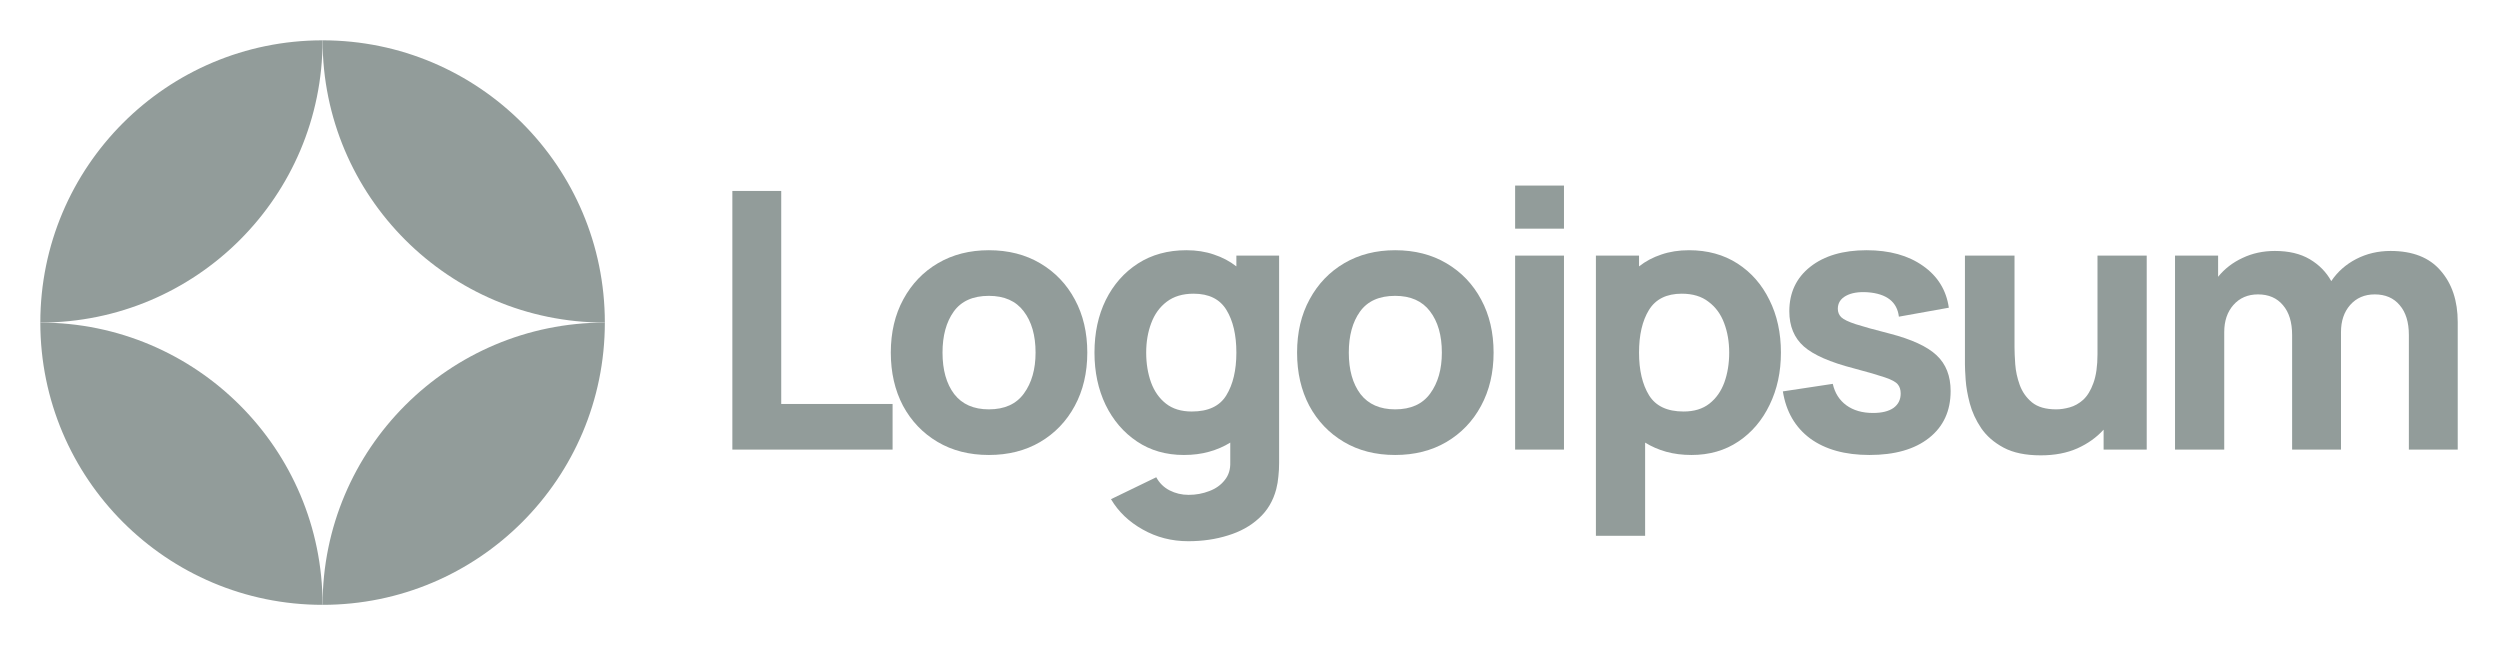 <svg width="124" height="32" viewBox="0 0 124 32" fill="none" xmlns="http://www.w3.org/2000/svg">
<g clip-path="url(#clip0_164_5899)">
<path d="M36.325 22.3H44.272V20.037H38.749V9.471H36.325V22.3Z" fill="#929C9A"/>
<path d="M49.048 22.567C50.01 22.567 50.857 22.353 51.587 21.926C52.324 21.492 52.897 20.895 53.307 20.135C53.722 19.369 53.93 18.487 53.93 17.489C53.93 16.497 53.725 15.621 53.315 14.861C52.906 14.095 52.332 13.495 51.596 13.061C50.865 12.628 50.016 12.411 49.048 12.411C48.098 12.411 47.257 12.625 46.527 13.052C45.796 13.48 45.223 14.077 44.807 14.843C44.392 15.603 44.184 16.485 44.184 17.489C44.184 18.481 44.386 19.36 44.789 20.126C45.199 20.886 45.769 21.483 46.5 21.917C47.231 22.351 48.08 22.567 49.048 22.567ZM49.048 20.304C48.294 20.304 47.721 20.052 47.329 19.547C46.942 19.036 46.749 18.35 46.749 17.489C46.749 16.652 46.934 15.975 47.302 15.458C47.676 14.935 48.258 14.674 49.048 14.674C49.814 14.674 50.39 14.929 50.776 15.44C51.168 15.951 51.364 16.634 51.364 17.489C51.364 18.315 51.171 18.992 50.785 19.52C50.405 20.043 49.826 20.304 49.048 20.304Z" fill="#929C9A"/>
<path d="M58.722 22.567C59.174 22.567 59.59 22.514 59.97 22.407C60.356 22.3 60.706 22.148 61.021 21.953V22.924C61.033 23.28 60.941 23.577 60.745 23.814C60.555 24.058 60.299 24.239 59.978 24.358C59.658 24.483 59.316 24.545 58.954 24.545C58.615 24.545 58.301 24.471 58.01 24.322C57.724 24.174 57.505 23.957 57.35 23.672L55.105 24.759C55.474 25.383 55.999 25.884 56.682 26.265C57.365 26.651 58.117 26.844 58.936 26.844C59.643 26.844 60.299 26.749 60.905 26.558C61.511 26.374 62.022 26.092 62.437 25.712C62.859 25.332 63.147 24.848 63.302 24.26C63.355 24.052 63.391 23.841 63.408 23.627C63.432 23.42 63.444 23.197 63.444 22.959V12.678H61.324V13.213C60.997 12.957 60.626 12.761 60.21 12.625C59.8 12.482 59.346 12.411 58.847 12.411C57.926 12.411 57.125 12.631 56.442 13.07C55.759 13.51 55.227 14.113 54.847 14.879C54.473 15.639 54.286 16.509 54.286 17.489C54.286 18.451 54.47 19.315 54.838 20.082C55.212 20.848 55.732 21.454 56.397 21.899C57.062 22.345 57.837 22.567 58.722 22.567ZM59.114 20.411C58.592 20.411 58.164 20.281 57.831 20.019C57.499 19.758 57.252 19.407 57.092 18.968C56.932 18.523 56.851 18.03 56.851 17.489C56.851 16.954 56.935 16.468 57.101 16.028C57.267 15.582 57.523 15.229 57.867 14.968C58.218 14.7 58.663 14.567 59.203 14.567C59.964 14.567 60.507 14.837 60.834 15.378C61.16 15.912 61.324 16.616 61.324 17.489C61.324 18.362 61.157 19.069 60.825 19.609C60.498 20.144 59.928 20.411 59.114 20.411Z" fill="#929C9A"/>
<path d="M69.2 22.567C70.162 22.567 71.008 22.353 71.739 21.926C72.475 21.492 73.049 20.895 73.458 20.135C73.874 19.369 74.082 18.487 74.082 17.489C74.082 16.497 73.877 15.621 73.467 14.861C73.058 14.095 72.484 13.495 71.748 13.061C71.017 12.628 70.168 12.411 69.2 12.411C68.249 12.411 67.409 12.625 66.679 13.052C65.948 13.48 65.375 14.077 64.959 14.843C64.543 15.603 64.335 16.485 64.335 17.489C64.335 18.481 64.537 19.36 64.941 20.126C65.351 20.886 65.921 21.483 66.652 21.917C67.382 22.351 68.232 22.567 69.2 22.567ZM69.2 20.304C68.445 20.304 67.872 20.052 67.48 19.547C67.094 19.036 66.901 18.35 66.901 17.489C66.901 16.652 67.085 15.975 67.454 15.458C67.828 14.935 68.41 14.674 69.2 14.674C69.966 14.674 70.542 14.929 70.928 15.44C71.32 15.951 71.516 16.634 71.516 17.489C71.516 18.315 71.323 18.992 70.937 19.52C70.557 20.043 69.978 20.304 69.2 20.304Z" fill="#929C9A"/>
<path d="M75.15 11.342H77.573V9.204H75.15V11.342ZM75.15 22.3H77.573V12.678H75.15V22.3Z" fill="#929C9A"/>
<path d="M79.157 26.576H81.598V21.953C81.913 22.148 82.261 22.3 82.641 22.407C83.027 22.514 83.446 22.567 83.897 22.567C84.782 22.567 85.558 22.345 86.223 21.899C86.888 21.454 87.404 20.848 87.772 20.082C88.147 19.315 88.334 18.451 88.334 17.489C88.334 16.509 88.144 15.639 87.764 14.879C87.389 14.113 86.861 13.51 86.178 13.07C85.495 12.631 84.693 12.411 83.773 12.411C83.273 12.411 82.816 12.482 82.401 12.625C81.99 12.761 81.622 12.957 81.296 13.213V12.678H79.157V26.576ZM83.505 20.411C82.697 20.411 82.128 20.144 81.794 19.609C81.462 19.069 81.296 18.362 81.296 17.489C81.296 16.616 81.459 15.912 81.786 15.378C82.118 14.837 82.662 14.567 83.416 14.567C83.957 14.567 84.399 14.7 84.743 14.968C85.094 15.229 85.353 15.582 85.518 16.028C85.685 16.468 85.768 16.954 85.768 17.489C85.768 18.03 85.688 18.523 85.528 18.968C85.367 19.407 85.121 19.758 84.788 20.019C84.456 20.281 84.028 20.411 83.505 20.411Z" fill="#929C9A"/>
<path d="M92.724 22.567C93.983 22.567 94.969 22.285 95.682 21.721C96.394 21.157 96.751 20.382 96.751 19.396C96.751 18.647 96.519 18.056 96.056 17.623C95.598 17.189 94.821 16.83 93.722 16.545C92.973 16.355 92.415 16.2 92.047 16.081C91.685 15.963 91.444 15.847 91.325 15.734C91.212 15.621 91.156 15.482 91.156 15.315C91.156 15.036 91.289 14.822 91.557 14.674C91.83 14.525 92.189 14.466 92.635 14.496C93.579 14.567 94.096 14.971 94.185 15.707L96.662 15.262C96.537 14.389 96.109 13.697 95.379 13.186C94.648 12.669 93.716 12.411 92.581 12.411C91.417 12.411 90.488 12.684 89.793 13.23C89.098 13.777 88.75 14.513 88.75 15.44C88.75 16.177 88.991 16.759 89.472 17.186C89.953 17.608 90.782 17.97 91.958 18.273C92.653 18.457 93.163 18.606 93.49 18.718C93.823 18.831 94.037 18.947 94.131 19.066C94.226 19.179 94.274 19.33 94.274 19.52C94.274 19.823 94.155 20.061 93.918 20.233C93.68 20.399 93.342 20.483 92.902 20.483C92.367 20.483 91.925 20.355 91.575 20.099C91.23 19.844 91.007 19.491 90.906 19.039L88.43 19.413C88.59 20.417 89.041 21.195 89.784 21.748C90.532 22.294 91.513 22.567 92.724 22.567Z" fill="#929C9A"/>
<path d="M101.221 22.585C101.916 22.585 102.521 22.469 103.039 22.238C103.555 22.006 103.989 21.697 104.339 21.311V22.3H106.477V12.678H104.036V17.56C104.036 18.154 103.968 18.635 103.831 19.004C103.701 19.366 103.531 19.642 103.324 19.832C103.116 20.016 102.893 20.141 102.655 20.206C102.418 20.272 102.195 20.304 101.987 20.304C101.471 20.304 101.07 20.189 100.785 19.957C100.505 19.725 100.303 19.437 100.178 19.093C100.054 18.748 99.98 18.407 99.956 18.068C99.932 17.724 99.92 17.442 99.92 17.222V12.678H97.461V18.077C97.461 18.238 97.473 18.493 97.497 18.843C97.521 19.194 97.589 19.583 97.702 20.01C97.815 20.432 98.001 20.839 98.263 21.231C98.531 21.623 98.902 21.947 99.377 22.202C99.852 22.457 100.467 22.585 101.221 22.585Z" fill="#929C9A"/>
<path d="M107.881 22.3H110.322V16.473C110.322 15.921 110.473 15.473 110.776 15.128C111.085 14.778 111.491 14.602 111.997 14.602C112.525 14.602 112.938 14.781 113.235 15.137C113.537 15.488 113.689 15.98 113.689 16.616V22.3H116.113V16.473C116.113 15.921 116.264 15.473 116.567 15.128C116.876 14.778 117.282 14.602 117.787 14.602C118.316 14.602 118.729 14.781 119.025 15.137C119.328 15.488 119.48 15.98 119.48 16.616V22.3H121.903V15.975C121.903 14.923 121.621 14.074 121.057 13.427C120.499 12.773 119.67 12.447 118.571 12.447C117.954 12.447 117.387 12.58 116.869 12.847C116.353 13.115 115.94 13.48 115.631 13.943C115.382 13.492 115.026 13.13 114.562 12.856C114.099 12.583 113.523 12.447 112.834 12.447C112.251 12.447 111.717 12.562 111.23 12.794C110.743 13.02 110.339 13.332 110.018 13.729V12.678H107.881V22.3Z" fill="#929C9A"/>
<path d="M16 2C8.268 2 2 8.268 2 16C9.732 16 16 9.732 16 2Z" fill="#929C9A"/>
<path d="M16 30C23.732 30 30 23.732 30 16C22.268 16 16 22.268 16 30Z" fill="#929C9A"/>
<path d="M16 2C23.732 2 30 8.268 30 16C22.268 16 16 9.732 16 2Z" fill="#929C9A"/>
<path d="M16 30C8.268 30 2 23.732 2 16C9.732 16 16 22.268 16 30Z" fill="#929C9A"/>
</g>
<defs>
<clipPath id="clip0_164_5899">
<rect width="120.4" height="28" fill="white" transform="translate(2 2)"/>
</clipPath>
</defs>
</svg>

